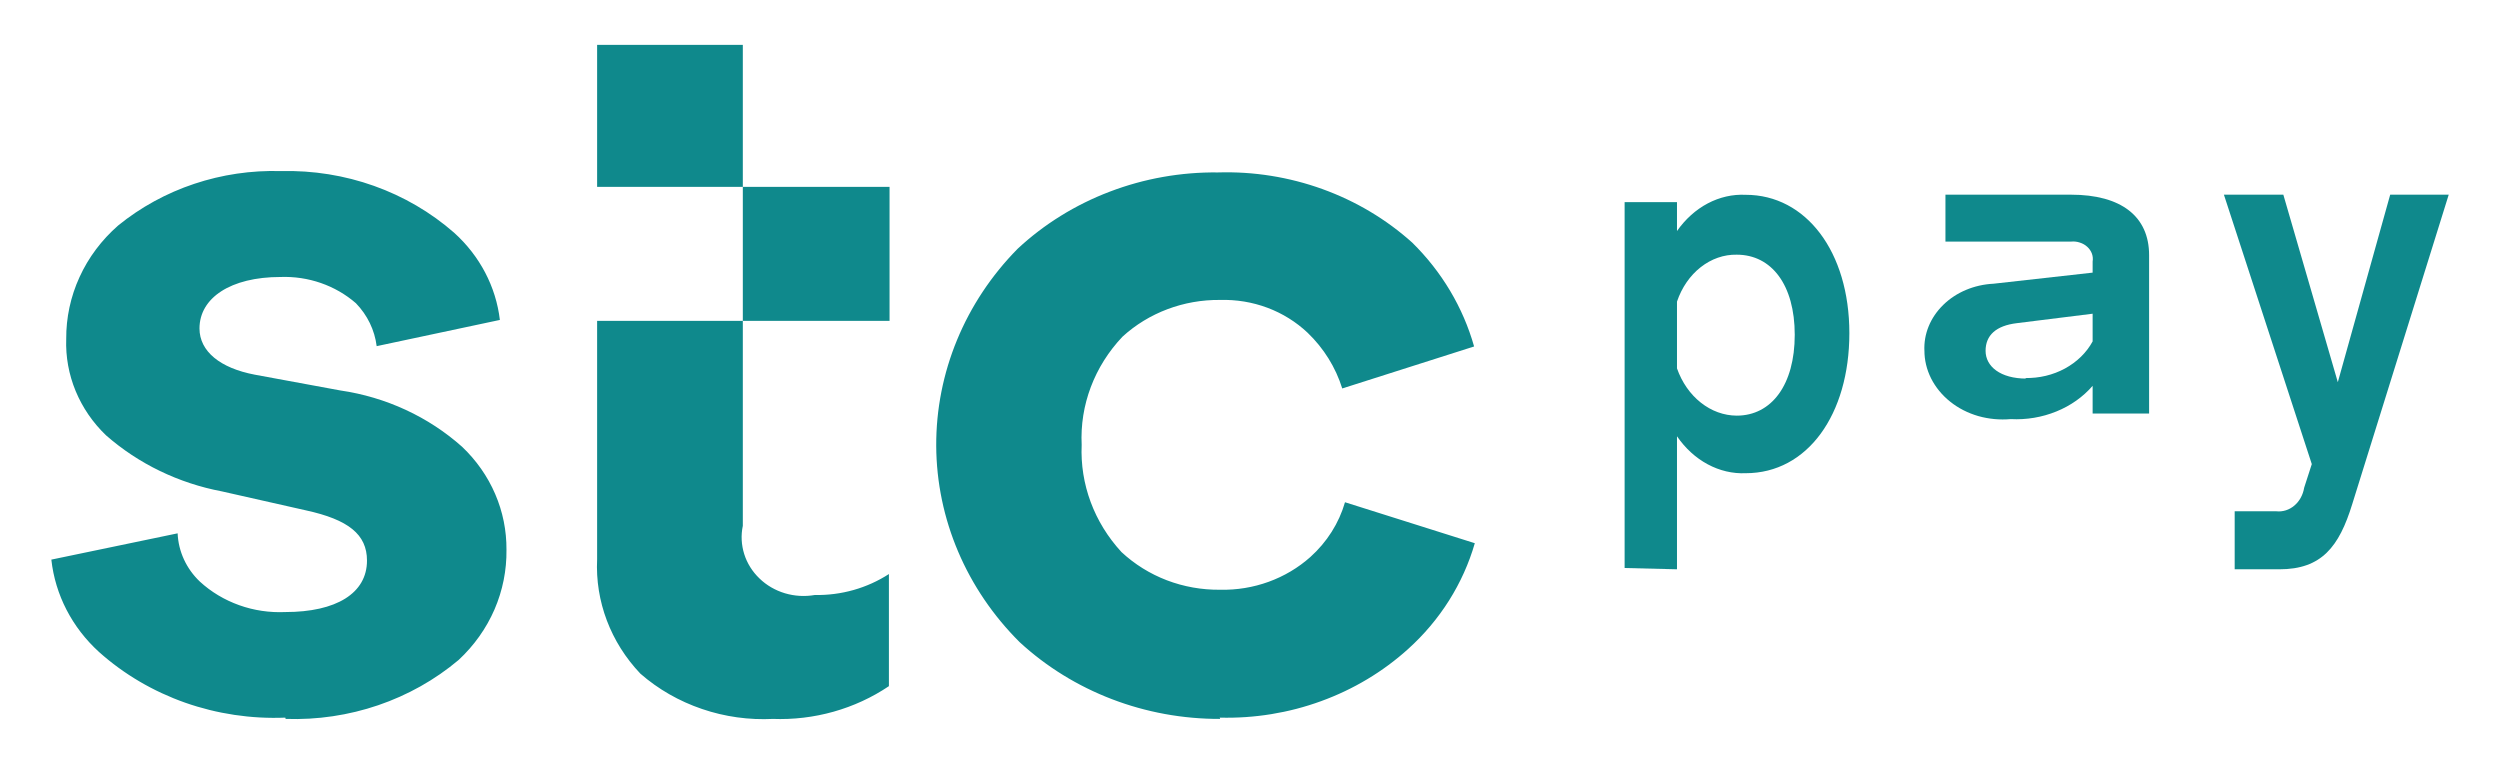 <svg width="39" height="12" viewBox="0 0 39 12" fill="none" xmlns="http://www.w3.org/2000/svg">
<path d="M4.456 11.215C5.447 11.249 6.414 10.919 7.155 10.295C7.396 10.071 7.586 9.803 7.714 9.508C7.842 9.212 7.905 8.895 7.901 8.576C7.903 8.278 7.844 7.983 7.725 7.707C7.607 7.432 7.431 7.181 7.209 6.97C6.684 6.502 6.022 6.195 5.309 6.091L3.975 5.845C3.436 5.743 3.112 5.482 3.112 5.124C3.112 4.648 3.597 4.321 4.375 4.321C4.809 4.305 5.232 4.452 5.552 4.73C5.732 4.916 5.845 5.15 5.876 5.4L7.798 4.991C7.737 4.472 7.484 3.991 7.085 3.631C6.352 2.989 5.383 2.644 4.386 2.669C3.456 2.641 2.549 2.944 1.843 3.518C1.585 3.744 1.38 4.017 1.241 4.322C1.101 4.627 1.031 4.956 1.033 5.288C1.023 5.565 1.073 5.841 1.18 6.1C1.287 6.358 1.448 6.594 1.654 6.791C2.16 7.235 2.786 7.538 3.463 7.666L4.774 7.962C5.433 8.106 5.725 8.336 5.725 8.745C5.725 9.256 5.244 9.548 4.451 9.548C4.206 9.559 3.961 9.523 3.732 9.441C3.502 9.359 3.293 9.234 3.117 9.072C2.906 8.871 2.783 8.603 2.771 8.32L0.801 8.73C0.861 9.279 1.125 9.79 1.546 10.172C1.933 10.518 2.39 10.786 2.889 10.962C3.388 11.137 3.919 11.217 4.451 11.195L4.456 11.215ZM19.028 11.195C19.568 11.209 20.105 11.122 20.609 10.938C21.113 10.755 21.574 10.479 21.965 10.126C22.465 9.676 22.825 9.104 23.007 8.474L20.982 7.835C20.888 8.161 20.701 8.456 20.442 8.689C20.062 9.028 19.556 9.212 19.033 9.2C18.749 9.203 18.466 9.153 18.202 9.052C17.938 8.951 17.698 8.801 17.495 8.612C17.069 8.15 16.847 7.552 16.874 6.94C16.844 6.32 17.073 5.714 17.511 5.252C17.919 4.879 18.466 4.673 19.033 4.679C19.286 4.672 19.537 4.713 19.772 4.801C20.007 4.889 20.22 5.022 20.399 5.191C20.652 5.434 20.837 5.733 20.939 6.06L22.996 5.405C22.824 4.796 22.492 4.238 22.03 3.784C21.626 3.421 21.151 3.138 20.631 2.95C20.111 2.762 19.557 2.673 19.001 2.69C18.423 2.683 17.849 2.785 17.312 2.99C16.776 3.194 16.287 3.497 15.875 3.881C15.053 4.715 14.6 5.815 14.605 6.956C14.611 8.097 15.077 9.192 15.907 10.018C16.744 10.789 17.866 11.219 19.033 11.215L19.028 11.195ZM12.052 11.215C12.7 11.24 13.338 11.06 13.867 10.704V8.955C13.527 9.175 13.123 9.29 12.711 9.282C12.556 9.309 12.396 9.3 12.245 9.255C12.095 9.21 11.958 9.131 11.848 9.024C11.737 8.918 11.655 8.787 11.61 8.644C11.565 8.501 11.557 8.349 11.588 8.203V0.7H9.315V2.915H13.877V5.006H9.315V8.724C9.284 9.38 9.526 10.021 9.99 10.509C10.268 10.752 10.595 10.939 10.951 11.06C11.307 11.182 11.685 11.234 12.063 11.215" fill="#0F898C"/>
<path d="M25.344 8.861V3.153H26.161V3.604C26.291 3.419 26.455 3.271 26.641 3.173C26.827 3.075 27.029 3.029 27.233 3.039C28.173 3.039 28.85 3.926 28.85 5.197C28.85 6.469 28.195 7.382 27.233 7.382C27.029 7.391 26.826 7.343 26.64 7.243C26.453 7.143 26.29 6.993 26.161 6.806V8.881L25.344 8.861ZM26.161 4.71V5.747C26.238 5.965 26.367 6.15 26.533 6.281C26.698 6.412 26.893 6.483 27.093 6.484C27.637 6.484 27.998 6.002 27.998 5.223C27.998 4.445 27.637 3.973 27.093 3.973C26.893 3.969 26.697 4.038 26.531 4.168C26.364 4.299 26.235 4.486 26.161 4.705" fill="#0F898C"/>
<path d="M30.021 5.478C30.007 5.212 30.113 4.953 30.315 4.756C30.516 4.559 30.798 4.441 31.098 4.426L32.645 4.253V4.08C32.652 4.039 32.648 3.997 32.634 3.957C32.619 3.917 32.595 3.881 32.562 3.851C32.53 3.821 32.49 3.798 32.445 3.784C32.401 3.769 32.354 3.764 32.307 3.769H30.349V3.037H32.307C33.09 3.037 33.526 3.375 33.526 3.981V6.451H32.645V6.019C32.496 6.191 32.302 6.329 32.079 6.419C31.856 6.51 31.612 6.551 31.367 6.538C31.197 6.553 31.025 6.537 30.862 6.491C30.7 6.444 30.55 6.368 30.423 6.266C30.296 6.165 30.195 6.041 30.125 5.903C30.056 5.765 30.02 5.616 30.021 5.465V5.478ZM31.592 5.897C31.811 5.902 32.027 5.85 32.213 5.749C32.4 5.647 32.55 5.501 32.645 5.326V4.894L31.465 5.041C31.137 5.08 30.975 5.231 30.975 5.473C30.975 5.716 31.205 5.906 31.612 5.906" fill="#0F898C"/>
<path d="M34.861 7.976H35.51C35.611 7.987 35.712 7.955 35.792 7.887C35.873 7.819 35.927 7.719 35.945 7.608L36.064 7.24L34.693 3.037H35.62L36.47 5.962L37.287 3.037H38.2L36.695 7.864C36.49 8.53 36.217 8.881 35.558 8.881H34.861V7.976Z" fill="#0F898C"/>
</svg>
